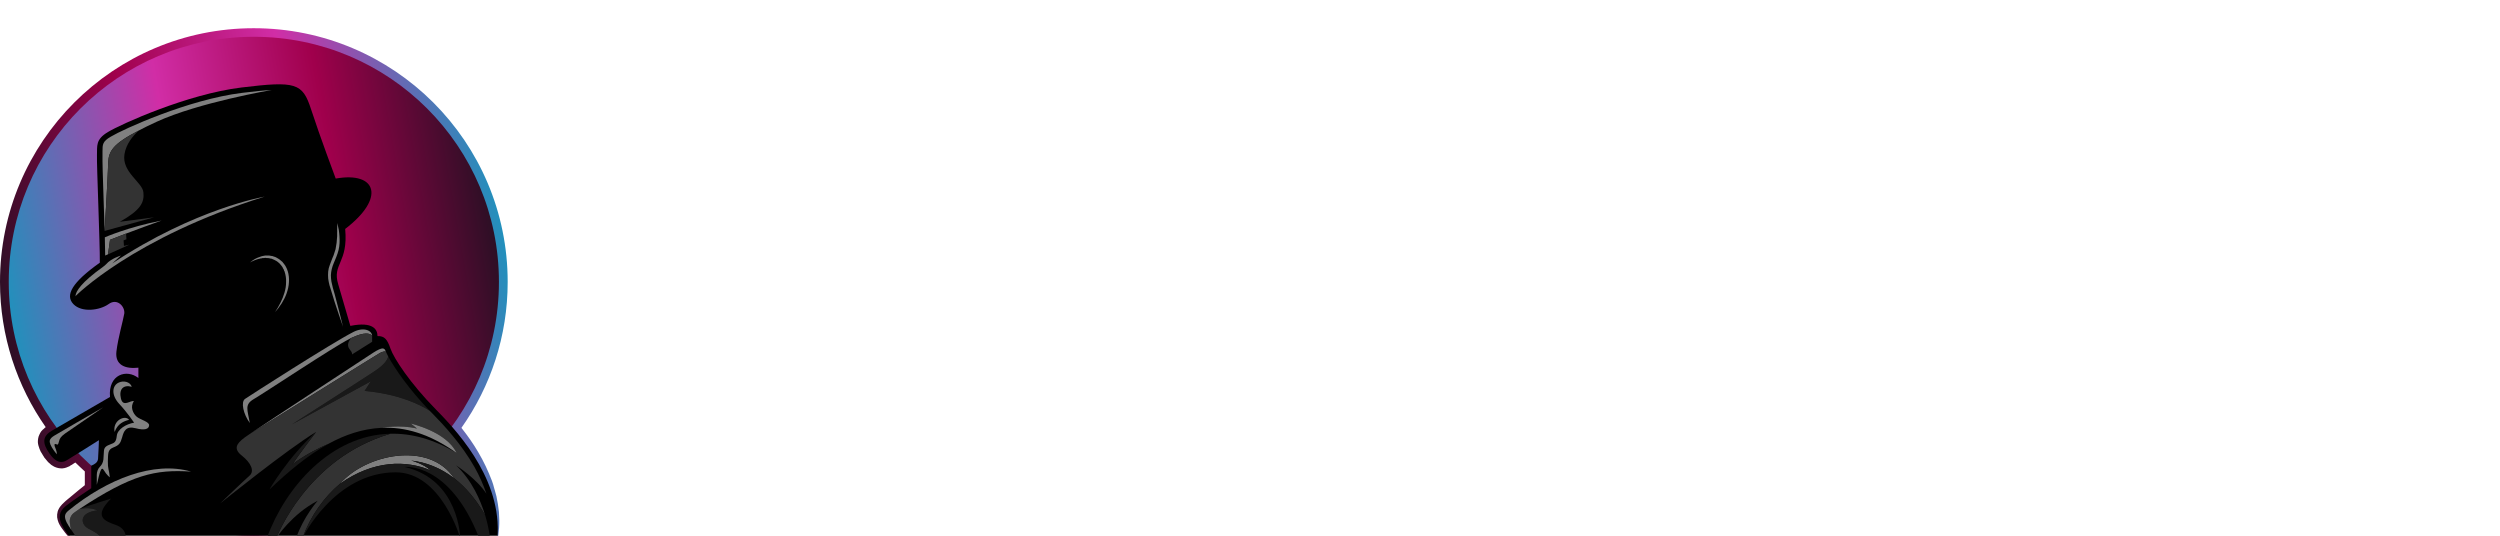 <svg version="1.2" baseProfile="tiny-ps" xmlns="http://www.w3.org/2000/svg" viewBox="0 0 140 30" width="140" height="30">
	<title>Ethsideprizes-svg</title>
	<defs>
		<linearGradient id="grd1" gradientUnits="userSpaceOnUse"  x1="0.436" y1="19.519" x2="28.435" y2="14.582">
			<stop offset="0" stop-color="#2d0f25"  />
			<stop offset="0.302" stop-color="#a0004c"  />
			<stop offset="0.626" stop-color="#d12da6"  />
			<stop offset="1" stop-color="#2290bc"  />
		</linearGradient>
		<linearGradient id="grd2" gradientUnits="userSpaceOnUse"  x1="0.693" y1="18.173" x2="27.733" y2="13.405">
			<stop offset="0" stop-color="#2290bc"  />
			<stop offset="0.374" stop-color="#d12da6"  />
			<stop offset="0.698" stop-color="#a0004c"  />
			<stop offset="1" stop-color="#2d0f25"  />
		</linearGradient>
	</defs>
	<style>
		tspan { white-space:pre }
		.shp0 { fill: url(#grd1) } 
		.shp1 { fill: url(#grd2) } 
		.shp2 { fill: #000000 } 
		.shp3 { fill: #808080 } 
		.shp4 { fill: #191919 } 
		.shp5 { fill: #333333 } 
		.shp6 { fill: #FFFFFF } 
	</style>
	<g id="Layer">
		<g id="Layer">
			<g id="Layer">
				<g id="Layer">
					<g id="Layer">
						<path id="Layer" class="shp0" d="M27.8 27.79C27.78 27.72 27.76 27.65 27.74 27.57L27.71 27.46L27.68 27.36C27.66 27.29 27.64 27.21 27.62 27.14L27.55 26.93C27.44 26.65 27.33 26.38 27.2 26.11C27.07 25.84 26.93 25.57 26.78 25.32C26.5 24.84 26.18 24.39 25.84 23.96C27.47 21.65 28.43 18.83 28.43 15.79C28.43 7.94 22.06 1.58 14.21 1.58C6.36 1.58 0 7.94 0 15.79C0 18.81 0.95 21.62 2.56 23.92C2.52 23.95 2.49 23.97 2.46 24.01C2.41 24.04 2.37 24.09 2.32 24.14C2.3 24.17 2.28 24.2 2.26 24.23C2.24 24.26 2.23 24.29 2.21 24.33C2.14 24.46 2.12 24.62 2.12 24.76C2.13 24.9 2.17 25.02 2.21 25.13C2.25 25.24 2.3 25.34 2.36 25.42L2.4 25.49L2.44 25.55L2.48 25.62C2.5 25.64 2.51 25.66 2.53 25.68L2.58 25.74C2.59 25.76 2.61 25.78 2.63 25.8C2.65 25.82 2.66 25.84 2.68 25.86L2.74 25.92C2.75 25.93 2.76 25.94 2.78 25.95L2.81 25.98C2.83 26 2.86 26.02 2.88 26.04C2.91 26.05 2.93 26.07 2.96 26.09C2.99 26.11 3.02 26.12 3.05 26.14C3.08 26.15 3.12 26.17 3.15 26.18C3.18 26.19 3.22 26.2 3.26 26.21C3.33 26.23 3.41 26.23 3.49 26.23C3.65 26.22 3.78 26.16 3.89 26.11C3.92 26.09 3.94 26.08 3.96 26.06L4.02 26.03L4.14 25.95L4.22 25.9C4.4 26.07 4.57 26.24 4.75 26.4L4.75 27.17C4.53 27.35 4.31 27.52 4.09 27.71C3.95 27.82 3.82 27.93 3.68 28.05C3.62 28.11 3.55 28.17 3.48 28.24C3.41 28.32 3.34 28.4 3.29 28.5C3.24 28.59 3.21 28.7 3.2 28.81C3.19 28.92 3.2 29.02 3.23 29.12C3.28 29.31 3.38 29.47 3.49 29.62C3.59 29.76 3.7 29.9 3.81 30.03C3.93 30.17 4.05 30.3 4.17 30.42C4.07 30.28 3.98 30.13 3.89 29.98C3.8 29.83 3.71 29.68 3.64 29.53C3.56 29.37 3.51 29.22 3.49 29.07C3.48 28.99 3.49 28.92 3.51 28.86C3.52 28.8 3.56 28.74 3.6 28.69C3.64 28.63 3.69 28.59 3.75 28.54C3.81 28.5 3.88 28.45 3.95 28.41C4.1 28.32 4.25 28.23 4.4 28.15C4.7 27.98 5 27.81 5.31 27.64L5.31 27.64L5.47 27.54L5.47 27.34L5.47 26.99C7.88 28.88 10.92 30 14.21 30C18.76 30 22.8 27.87 25.4 24.55C25.52 24.69 25.64 24.83 25.75 24.97C25.93 25.19 26.1 25.42 26.26 25.65C26.42 25.88 26.57 26.12 26.72 26.36C26.86 26.61 26.99 26.86 27.11 27.11C27.23 27.37 27.34 27.63 27.43 27.89L27.5 28.09C27.52 28.16 27.54 28.23 27.56 28.3C27.57 28.33 27.58 28.37 27.59 28.4L27.62 28.5L27.64 28.61L27.66 28.66L27.67 28.71L27.71 28.92C27.72 28.99 27.73 29.06 27.75 29.13C27.75 29.17 27.76 29.2 27.76 29.24L27.78 29.34L27.79 29.45C27.79 29.49 27.8 29.52 27.8 29.56L27.82 29.77C27.82 29.84 27.82 29.92 27.83 29.99C27.84 30.13 27.83 30.28 27.83 30.42C27.89 30.14 27.93 29.85 27.95 29.55C27.97 29.26 27.96 28.96 27.94 28.67C27.91 28.37 27.86 28.08 27.8 27.79Z" />
						<path id="Layer" class="shp1" d="M14.21 29.52C6.62 29.52 0.49 23.38 0.49 15.79C0.49 8.2 6.62 2.06 14.21 2.06C21.8 2.06 27.94 8.2 27.94 15.79C27.94 23.38 21.8 29.52 14.21 29.52Z" />
					</g>
					<path id="Layer" class="shp2" d="M4.17 30.42C4.17 30.42 3.65 29.78 3.46 29.39C3.27 28.99 3.29 28.65 3.69 28.33C4.08 28.02 5.11 27.34 5.11 27.34L5.11 26.08C5.32 25.99 5.47 25.89 5.49 25.7C5.51 25.51 5.54 24.65 5.54 24.65C5.54 24.65 4.02 25.61 3.78 25.75C3.55 25.9 3.21 26.02 2.78 25.41C2.34 24.8 2.39 24.42 2.9 24.12C3.57 23.73 6.16 22.23 6.16 22.23C6.05 20.96 7.1 20.65 7.75 21.17C7.75 20.81 7.75 20.59 7.75 20.59C7.02 20.67 6.43 20.45 6.52 19.68C6.61 18.92 6.9 17.93 6.96 17.56C7.01 17.18 6.57 16.67 6.08 17.03C5.59 17.38 4.58 17.52 4.11 17.03C3.63 16.53 4.04 15.81 5.59 14.71C5.6 13.61 5.41 9.22 5.43 8.69C5.45 8.17 5.34 7.81 6.05 7.39C6.76 6.96 10.48 5.27 13.52 4.9C16.57 4.53 16.94 4.64 17.42 6.12C17.9 7.6 18.8 10 18.8 10C21.09 9.59 21.61 11.08 19.33 12.82C19.51 14.74 18.59 14.76 18.94 15.92C19.28 17.07 19.62 18.25 19.62 18.25C20.9 17.99 21.14 18.46 21.14 18.82C21.54 18.81 21.69 19.01 21.87 19.53C22.05 20.05 22.95 21.45 24.42 22.94C25.89 24.43 28.24 27.13 27.83 30.42C27.56 30.42 4.17 30.42 4.17 30.42Z" />
					<g id="Layer">
						<path id="Layer" class="shp3" d="M21.61 19.69C21.6 19.67 21.59 19.65 21.58 19.63C21.47 19.35 21.1 19.62 20.52 20C20 20.34 15.34 23.39 14.02 24.28C15.76 23.2 21.1 19.86 21.27 19.77C21.42 19.69 21.53 19.67 21.61 19.69Z" />
						<path id="Layer" class="shp4" d="M21.02 20.76C20.49 21.12 16.34 23.77 16.34 23.77L20.77 21.35L20.42 21.89C22.35 22.07 23.52 22.66 24.06 23C22.93 21.83 22.11 20.65 21.74 19.96C21.7 20.17 21.48 20.45 21.02 20.76Z" />
						<path id="Layer" class="shp3" d="M25.43 26.78L25.43 26.78C24.03 24.68 20.48 25.43 19.04 27.09C19.04 27.09 19.04 27.09 19.04 27.09C20.91 25.76 22.76 25.76 24.11 26.34C23.72 25.97 23.04 25.79 23.02 25.79C23.85 25.88 24.67 26.2 25.43 26.78Z" />
						<path id="Layer" class="shp5" d="M19.04 27.09C19.04 27.09 19.04 27.09 19.04 27.09C20.48 25.43 24.03 24.68 25.43 26.78L25.43 26.78C26.07 27.28 26.66 27.96 27.17 28.86C26.91 28.01 26.43 26.9 25.54 26.06C25.54 26.06 26.7 26.81 27.24 27.65C27.07 27.15 26.85 26.65 26.57 26.15C25.84 24.87 24.87 23.82 24.21 23.15C24.16 23.1 24.11 23.05 24.06 23C23.52 22.66 22.35 22.07 20.42 21.89L20.77 21.35L16.34 23.77C16.34 23.77 20.49 21.12 21.02 20.76C21.48 20.45 21.7 20.17 21.74 19.96C21.69 19.86 21.64 19.77 21.61 19.69C21.53 19.67 21.42 19.69 21.27 19.77C21.1 19.86 15.76 23.2 14.02 24.28C13.86 24.39 13.75 24.46 13.7 24.5C13.23 24.85 13.06 25.14 13.55 25.52C14.03 25.9 14.29 26.38 13.96 26.65C13.64 26.93 12.33 28.19 12.33 28.19C12.33 28.19 16.11 25.14 17.7 24.19C17.7 24.19 16.71 25.48 16.37 26.01C17.08 25.47 17.83 25.1 18.38 24.86C19.31 24.35 20.3 24.01 21.35 23.96L21.35 23.96C21.35 23.96 22.4 23.76 23.35 24L23.01 23.72C23.01 23.72 25.02 24.17 25.57 25.37C24.27 24.58 23.02 24.26 21.86 24.29C17.15 25.67 15.48 30.12 15.48 30.12C15.48 30.12 16.33 28.8 17.79 28.04C17.79 28.04 16.98 28.96 16.59 30.12L16.94 30.12C17.4 28.87 18.15 27.84 19.04 27.09Z" />
						<path id="Layer" class="shp4" d="M21.86 24.29C18.55 24.36 15.98 27.27 14.95 30.12L15.48 30.12C15.48 30.12 17.15 25.67 21.86 24.29Z" />
						<path id="Layer" class="shp4" d="M17.7 24.19C16.11 25.62 15.09 27.41 15.09 27.41C16.1 26.45 17.19 25.52 18.38 24.86C17.83 25.1 17.08 25.47 16.37 26.01C16.71 25.48 17.7 24.19 17.7 24.19Z" />
						<path id="Layer" class="shp4" d="M25.43 26.78L25.49 26.95L25.43 26.78C24.67 26.2 23.85 25.88 23.02 25.79C23.04 25.79 23.72 25.97 24.11 26.34C22.76 25.76 20.91 25.76 19.04 27.09C18.15 27.84 17.4 28.87 16.94 30.12C16.94 30.12 18.73 26.45 22.16 26.45C24.71 26.45 25.77 30.12 25.77 30.12C25.77 30.12 25.72 26.86 22.66 26.15C22.66 26.15 25.16 25.86 26.83 30.12L27.44 30.12C27.44 30.12 27.39 29.59 27.17 28.86C26.66 27.96 26.07 27.28 25.43 26.78Z" />
						<path id="Layer" class="shp3" d="M23.01 23.72L23.35 24C22.4 23.76 21.35 23.96 21.35 23.96L21.35 23.96C22.66 23.89 24.07 24.29 25.57 25.37C25.02 24.17 23.01 23.72 23.01 23.72Z" />
						<path id="Layer" class="shp3" d="M13.99 23.69C13.86 22.94 13.68 22.66 14.21 22.35C14.75 22.04 18.7 19.41 19.55 18.99C19.59 18.97 19.62 18.95 19.66 18.93C20.43 18.57 20.71 18.66 20.84 18.8C20.82 18.5 20.36 18.3 19.79 18.59C18.59 19.2 13.93 22.19 13.72 22.34C13.48 22.51 13.62 23.18 13.99 23.69Z" />
						<path id="Layer" class="shp5" d="M19.66 18.93C19.22 19.49 19.78 19.61 19.71 19.85L20.84 19.14L20.84 18.82C20.84 18.81 20.84 18.81 20.84 18.8C20.71 18.66 20.43 18.57 19.66 18.93Z" />
						<path id="Layer" class="shp3" d="M18.51 16.16C18.58 16.4 18.66 16.64 18.73 16.88C18.89 17.35 19.04 17.83 19.21 18.3C19.09 17.81 18.97 17.33 18.84 16.85C18.78 16.6 18.71 16.36 18.64 16.12C18.61 16 18.58 15.88 18.56 15.77C18.54 15.65 18.53 15.53 18.53 15.41C18.54 15.17 18.6 14.94 18.7 14.71C18.74 14.6 18.8 14.49 18.84 14.37C18.89 14.25 18.93 14.12 18.96 14C19.02 13.75 19.03 13.49 19.01 13.23C19 13.11 18.99 12.98 18.97 12.86C18.94 12.73 18.92 12.61 18.89 12.49C18.89 12.61 18.88 12.74 18.88 12.86C18.88 12.93 18.89 12.99 18.88 13.05C18.88 13.11 18.88 13.17 18.88 13.23C18.87 13.48 18.84 13.72 18.79 13.96C18.76 14.07 18.72 14.19 18.68 14.3C18.63 14.42 18.58 14.53 18.54 14.65C18.49 14.77 18.45 14.89 18.41 15.02C18.38 15.14 18.37 15.27 18.37 15.4C18.37 15.54 18.38 15.67 18.41 15.79C18.43 15.92 18.47 16.04 18.51 16.16Z" />
						<path id="Layer" class="shp3" d="M5.86 12.93C5.86 12.93 6.04 9.85 6.06 9.11C6.08 8.48 6.31 8.06 7.77 7.31C8.05 7.16 8.38 7 8.77 6.82C11.12 5.74 15.21 5.04 15.21 5.04C14.77 5.06 14.22 5.12 13.56 5.2C10.54 5.57 6.87 7.25 6.21 7.65C5.74 7.92 5.74 8.09 5.74 8.48C5.74 8.55 5.74 8.63 5.74 8.71C5.73 8.94 5.76 10 5.8 11.13C5.82 11.72 5.84 12.35 5.86 12.93Z" />
						<path id="Layer" class="shp5" d="M6.06 9.11C6.04 9.85 5.86 12.93 5.86 12.93L8.63 12.17L6.71 12.42C7.89 11.76 8.09 11.33 8.03 10.77C7.98 10.21 6.81 9.64 6.97 8.64C7.06 8.06 7.45 7.6 7.77 7.31C6.31 8.06 6.08 8.48 6.06 9.11Z" />
						<path id="Layer" class="shp3" d="M5.87 13.29C5.88 13.68 5.89 14.03 5.89 14.31L6.05 14.24L6.16 13.43C6.16 13.43 6.55 13.28 7.06 13.08C7.7 12.84 8.53 12.53 9.05 12.35C7.19 12.71 5.87 13.29 5.87 13.29Z" />
						<path id="Layer" class="shp5" d="M6.05 14.24L7.25 13.7L6.94 13.77L6.92 13.46L7.08 13.4L7.06 13.08C6.55 13.28 6.16 13.43 6.16 13.43L6.05 14.24Z" />
						<path id="Layer" class="shp3" d="M14.82 11.01C14.82 11.01 10.91 11.68 6.29 14.75L6.77 14.31C6.77 14.31 6.21 14.48 5.95 14.79C5.89 14.85 5.83 14.9 5.76 14.95C4.53 15.83 4.25 16.32 4.23 16.56C4.22 16.57 4.22 16.58 4.22 16.59C4.22 16.59 7.44 13.31 14.82 11.01Z" />
						<path id="Layer" class="shp3" d="M3.05 24.39C2.9 24.48 2.81 24.57 2.79 24.66C2.76 24.79 2.84 24.98 3.02 25.23C3.08 25.32 3.14 25.39 3.19 25.44C3.18 25.25 3.1 25.1 3.06 24.98C3.03 24.86 3.08 24.84 3.16 24.88C3.23 24.92 3.26 24.9 3.3 24.73C3.34 24.55 3.41 24.45 3.64 24.28C3.86 24.13 5.78 22.81 5.78 22.81C4.98 23.27 3.53 24.1 3.05 24.39Z" />
						<path id="Layer" class="shp3" d="M6.34 25.06C6.67 24.93 6.74 24.84 6.84 24.49C6.93 24.14 7.06 23.84 7.59 23.98C8.12 24.12 8.34 24.02 8.35 23.82C8.37 23.62 7.87 23.51 7.66 23.34C7.45 23.16 7.27 22.78 7.5 22.47C7.32 22.39 6.89 22.84 6.77 22.31C6.65 21.79 6.91 21.53 7.38 21.66C7.29 21.38 6.92 21.3 6.66 21.42C6.27 21.59 6.22 22.12 6.67 22.61C7.13 23.1 7.51 23.67 7.51 23.67C7.07 23.74 6.57 24.04 6.54 24.41C6.5 24.77 6.4 24.8 6.19 24.88C5.97 24.96 5.83 25.04 5.82 25.26C5.81 25.46 5.8 25.65 5.79 25.73C5.77 25.9 5.7 26.03 5.61 26.12C5.48 26.25 5.42 26.42 5.42 26.6L5.42 27.15C5.6 26.4 5.67 26.08 5.82 26.34C5.97 26.6 6.15 26.73 6.15 26.73C6.11 26.3 6.03 26.26 6.04 25.83C6.06 25.4 6.02 25.19 6.34 25.06Z" />
						<path id="Layer" class="shp4" d="M5.46 28.58C4.39 28.71 4.52 29.36 4.93 29.59C5.25 29.76 5.6 29.93 5.61 30.12L7.04 30.12C7.04 30.12 7.11 29.62 6.49 29.4C5.87 29.18 5.2 28.94 6.22 27.92C6.22 27.92 5.05 28.28 4.45 28.5C4.45 28.5 4.45 28.5 4.45 28.5C4.87 28.42 5.18 28.46 5.46 28.58Z" />
						<path id="Layer" class="shp5" d="M4.93 29.59C4.52 29.36 4.39 28.71 5.46 28.58C5.18 28.46 4.87 28.42 4.45 28.5C4.36 28.56 4.27 28.62 4.18 28.69C3.99 28.81 3.88 29.04 3.91 29.27C3.92 29.41 3.95 29.56 3.99 29.67C4.1 29.84 4.22 30 4.31 30.12L5.61 30.12C5.6 29.93 5.25 29.76 4.93 29.59Z" />
						<path id="Layer" class="shp3" d="M3.85 28.58C3.66 28.74 3.55 28.88 3.73 29.25C3.79 29.37 3.89 29.52 3.99 29.67C3.95 29.56 3.92 29.41 3.91 29.27C3.88 29.04 3.99 28.81 4.18 28.69C4.27 28.62 4.36 28.56 4.45 28.5C4.45 28.5 4.45 28.5 4.45 28.5C4.45 28.5 4.45 28.5 4.45 28.5C7.39 26.57 8.68 26.28 10.7 26.41C8.61 25.8 6 26.83 3.85 28.58Z" />
						<path id="Layer" class="shp3" d="M7.23 23.51C7 23.21 6.29 23.55 6.42 24.19C6.58 23.73 6.94 23.58 7.23 23.51Z" />
						<path id="Layer" class="shp3" d="M15.01 14.31C14.96 14.31 14.91 14.31 14.85 14.31C14.8 14.32 14.74 14.33 14.69 14.34L14.62 14.36C14.59 14.37 14.56 14.38 14.54 14.39C14.34 14.45 14.16 14.56 14 14.7C14.18 14.6 14.37 14.52 14.57 14.48C14.59 14.47 14.61 14.47 14.64 14.47L14.71 14.45C14.74 14.45 14.76 14.45 14.79 14.45L14.86 14.44L14.93 14.45C14.96 14.45 14.98 14.45 15 14.45C15.05 14.46 15.1 14.46 15.15 14.48L15.22 14.49L15.28 14.52C15.33 14.53 15.37 14.56 15.41 14.58C15.43 14.59 15.45 14.6 15.47 14.61C15.49 14.63 15.51 14.64 15.53 14.65C15.57 14.68 15.61 14.71 15.64 14.74C15.71 14.81 15.77 14.89 15.82 14.96C15.83 14.98 15.84 15.01 15.85 15.03C15.86 15.05 15.88 15.07 15.89 15.09L15.91 15.16C15.92 15.17 15.92 15.18 15.93 15.19L15.94 15.22C16 15.41 16.03 15.6 16.02 15.8C16.02 16 15.99 16.19 15.93 16.39C15.82 16.77 15.63 17.13 15.4 17.48C15.68 17.17 15.91 16.82 16.05 16.43C16.12 16.23 16.17 16.02 16.18 15.81C16.2 15.59 16.17 15.37 16.11 15.17L16.09 15.13C16.09 15.12 16.08 15.1 16.08 15.09L16.05 15.02C16.04 14.99 16.02 14.97 16.01 14.94C16 14.92 15.98 14.89 15.97 14.87L15.92 14.8L15.9 14.77C15.89 14.76 15.88 14.75 15.87 14.74L15.82 14.67C15.8 14.65 15.78 14.63 15.76 14.62C15.68 14.54 15.59 14.48 15.49 14.43L15.41 14.39C15.39 14.38 15.36 14.37 15.34 14.37L15.26 14.34L15.18 14.33C15.12 14.31 15.07 14.31 15.01 14.31Z" />
					</g>
				</g>
				<g id="Layer">
					<path id="Layer" class="shp6" d="M33.52 11.79L33.52 16L35.86 16C36.47 16 36.88 15.91 37.08 15.73C37.35 15.49 37.5 15.06 37.54 14.45L37.83 14.45L37.83 18.16L37.54 18.16C37.46 17.64 37.39 17.31 37.32 17.16C37.22 16.98 37.07 16.84 36.85 16.73C36.64 16.63 36.31 16.58 35.86 16.58L33.52 16.58L33.52 20.09C33.52 20.56 33.54 20.84 33.59 20.95C33.63 21.05 33.7 21.13 33.81 21.19C33.91 21.25 34.11 21.28 34.4 21.28L36.21 21.28C36.81 21.28 37.25 21.24 37.52 21.15C37.79 21.07 38.05 20.91 38.31 20.66C38.63 20.34 38.96 19.85 39.3 19.19L39.62 19.19L38.7 21.86L30.49 21.86L30.49 21.57L30.87 21.57C31.12 21.57 31.36 21.51 31.58 21.39C31.75 21.31 31.86 21.18 31.92 21.01C31.98 20.85 32.01 20.5 32.01 19.98L32.01 13.06C32.01 12.39 31.95 11.97 31.81 11.82C31.62 11.61 31.31 11.5 30.87 11.5L30.49 11.5L30.49 11.21L38.7 11.21L38.82 13.54L38.51 13.54C38.4 12.98 38.28 12.6 38.14 12.39C38.01 12.18 37.81 12.02 37.55 11.91C37.34 11.83 36.97 11.79 36.44 11.79L33.52 11.79L33.52 11.79Z" />
					<path id="Layer" class="shp6" d="M44.03 12.3L44.03 14.67L45.71 14.67L45.71 15.22L44.03 15.22L44.03 19.88C44.03 20.35 44.09 20.66 44.23 20.82C44.36 20.99 44.53 21.07 44.74 21.07C44.91 21.07 45.08 21.01 45.24 20.91C45.41 20.8 45.53 20.64 45.62 20.43L45.93 20.43C45.74 20.95 45.48 21.33 45.15 21.59C44.81 21.85 44.47 21.98 44.11 21.98C43.87 21.98 43.64 21.91 43.41 21.78C43.18 21.65 43.01 21.45 42.9 21.21C42.79 20.96 42.73 20.57 42.73 20.06L42.73 15.22L41.59 15.22L41.59 14.96C41.88 14.84 42.17 14.65 42.48 14.37C42.78 14.1 43.04 13.77 43.28 13.39C43.4 13.2 43.57 12.83 43.78 12.3L44.03 12.3L44.03 12.3Z" />
					<path id="Layer" class="shp6" d="M49.97 10.69L49.97 15.95C50.55 15.32 51.01 14.91 51.35 14.73C51.69 14.54 52.03 14.45 52.37 14.45C52.78 14.45 53.13 14.57 53.42 14.79C53.72 15.02 53.93 15.37 54.07 15.85C54.17 16.19 54.22 16.8 54.22 17.69L54.22 20.24C54.22 20.69 54.26 21 54.33 21.17C54.39 21.3 54.48 21.4 54.6 21.47C54.73 21.54 54.96 21.58 55.29 21.58L55.29 21.86L51.76 21.86L51.76 21.58L51.92 21.58C52.26 21.58 52.49 21.53 52.62 21.43C52.75 21.32 52.84 21.17 52.9 20.97C52.91 20.89 52.92 20.64 52.92 20.24L52.92 17.69C52.92 16.91 52.88 16.39 52.8 16.14C52.72 15.9 52.59 15.71 52.41 15.59C52.23 15.47 52.02 15.41 51.77 15.41C51.51 15.41 51.24 15.47 50.96 15.61C50.69 15.75 50.35 16.02 49.97 16.43L49.97 20.24C49.97 20.73 49.99 21.03 50.05 21.15C50.1 21.28 50.21 21.38 50.36 21.46C50.51 21.54 50.76 21.58 51.13 21.58L51.13 21.86L47.56 21.86L47.56 21.58C47.88 21.58 48.13 21.53 48.32 21.43C48.42 21.38 48.51 21.28 48.57 21.13C48.63 20.98 48.66 20.69 48.66 20.24L48.66 13.72C48.66 12.9 48.64 12.4 48.6 12.21C48.56 12.02 48.5 11.89 48.42 11.82C48.34 11.76 48.23 11.72 48.1 11.72C47.99 11.72 47.81 11.76 47.56 11.85L47.45 11.57L49.61 10.69L49.97 10.69L49.97 10.69Z" />
					<path id="Layer" class="shp6" d="M61.99 14.45L61.99 16.91L61.74 16.91C61.54 16.14 61.28 15.61 60.97 15.33C60.66 15.06 60.26 14.92 59.78 14.92C59.41 14.92 59.12 15.02 58.89 15.21C58.67 15.4 58.55 15.62 58.55 15.85C58.55 16.15 58.64 16.4 58.81 16.61C58.97 16.82 59.3 17.05 59.8 17.29L60.94 17.85C62.01 18.37 62.54 19.05 62.54 19.9C62.54 20.55 62.29 21.08 61.79 21.48C61.3 21.88 60.75 22.08 60.13 22.08C59.69 22.08 59.19 22 58.63 21.85C58.45 21.79 58.31 21.77 58.2 21.77C58.08 21.77 57.99 21.84 57.92 21.97L57.66 21.97L57.66 19.4L57.92 19.4C58.06 20.14 58.35 20.69 58.76 21.06C59.17 21.43 59.64 21.62 60.15 21.62C60.51 21.62 60.8 21.51 61.03 21.3C61.26 21.09 61.37 20.83 61.37 20.53C61.37 20.17 61.25 19.87 60.99 19.62C60.74 19.38 60.23 19.07 59.47 18.69C58.71 18.31 58.22 17.97 57.98 17.67C57.75 17.37 57.63 16.99 57.63 16.54C57.63 15.94 57.83 15.45 58.24 15.05C58.64 14.65 59.17 14.45 59.81 14.45C60.09 14.45 60.44 14.51 60.84 14.64C61.11 14.71 61.29 14.75 61.37 14.75C61.46 14.75 61.52 14.73 61.57 14.7C61.62 14.66 61.67 14.58 61.74 14.45L61.99 14.45L61.99 14.45Z" />
					<path id="Layer" class="shp6" d="M67.53 14.45L67.53 20.24C67.53 20.69 67.57 20.99 67.63 21.14C67.7 21.28 67.8 21.4 67.92 21.47C68.05 21.54 68.29 21.58 68.63 21.58L68.63 21.86L65.13 21.86L65.13 21.58C65.48 21.58 65.72 21.54 65.84 21.48C65.96 21.41 66.05 21.3 66.12 21.14C66.2 20.98 66.23 20.68 66.23 20.24L66.23 17.46C66.23 16.68 66.21 16.18 66.16 15.95C66.12 15.78 66.07 15.66 65.99 15.6C65.91 15.53 65.8 15.5 65.67 15.5C65.52 15.5 65.34 15.54 65.13 15.62L65.02 15.33L67.19 14.45L67.53 14.45L67.53 14.45ZM66.88 10.69C67.1 10.69 67.29 10.77 67.44 10.92C67.6 11.08 67.68 11.27 67.68 11.49C67.68 11.71 67.6 11.89 67.44 12.05C67.29 12.21 67.1 12.29 66.88 12.29C66.66 12.29 66.47 12.21 66.32 12.05C66.16 11.89 66.08 11.71 66.08 11.49C66.08 11.27 66.16 11.08 66.31 10.92C66.47 10.77 66.66 10.69 66.88 10.69Z" />
					<path id="Layer" fill-rule="evenodd" class="shp6" d="M76.05 21.05C75.7 21.42 75.36 21.68 75.02 21.84C74.69 22 74.33 22.08 73.94 22.08C73.15 22.08 72.47 21.75 71.88 21.1C71.29 20.44 71 19.59 71 18.56C71 17.53 71.33 16.59 71.98 15.73C72.62 14.87 73.46 14.45 74.48 14.45C75.11 14.45 75.64 14.65 76.05 15.05L76.05 13.72C76.05 12.9 76.03 12.4 75.99 12.21C75.95 12.02 75.89 11.89 75.81 11.82C75.72 11.76 75.62 11.72 75.49 11.72C75.36 11.72 75.18 11.76 74.95 11.85L74.85 11.57L76.99 10.69L77.35 10.69L77.35 19.01C77.35 19.85 77.37 20.37 77.41 20.55C77.45 20.74 77.51 20.87 77.6 20.94C77.68 21.02 77.78 21.05 77.9 21.05C78.04 21.05 78.23 21.01 78.46 20.92L78.55 21.19L76.41 22.08L76.05 22.08C76.05 22.08 76.05 21.05 76.05 21.05ZM76.05 20.5L76.05 16.8C76.02 16.44 75.93 16.11 75.77 15.82C75.61 15.53 75.4 15.31 75.14 15.16C74.89 15.01 74.63 14.93 74.39 14.93C73.93 14.93 73.51 15.14 73.15 15.55C72.68 16.1 72.44 16.89 72.44 17.94C72.44 19 72.67 19.81 73.13 20.37C73.59 20.94 74.1 21.22 74.67 21.22C75.15 21.22 75.61 20.98 76.05 20.5Z" />
					<path id="Layer" fill-rule="evenodd" class="shp6" d="M81.67 17.38C81.66 18.44 81.92 19.28 82.45 19.89C82.97 20.5 83.59 20.8 84.29 20.8C84.76 20.8 85.17 20.67 85.52 20.41C85.87 20.15 86.16 19.71 86.4 19.08L86.64 19.24C86.53 19.96 86.21 20.61 85.68 21.2C85.15 21.79 84.49 22.08 83.7 22.08C82.83 22.08 82.09 21.75 81.48 21.07C80.86 20.4 80.55 19.49 80.55 18.36C80.55 17.13 80.87 16.17 81.5 15.48C82.13 14.79 82.92 14.45 83.88 14.45C84.68 14.45 85.35 14.71 85.86 15.24C86.38 15.78 86.64 16.49 86.64 17.38C86.64 17.38 81.67 17.38 81.67 17.38ZM81.67 16.92L85 16.92C84.97 16.46 84.92 16.14 84.84 15.95C84.7 15.65 84.51 15.42 84.25 15.26C83.99 15.09 83.72 15 83.44 15C83 15 82.61 15.17 82.27 15.51C81.93 15.85 81.73 16.32 81.67 16.92Z" />
					<path id="Layer" fill-rule="evenodd" class="shp6" d="M97.31 16.87L97.31 19.98C97.31 20.65 97.39 21.06 97.53 21.23C97.73 21.46 98.03 21.57 98.44 21.57L98.85 21.57L98.85 21.86L94.28 21.86L94.28 21.57L94.68 21.57C95.13 21.57 95.45 21.42 95.65 21.13C95.75 20.97 95.81 20.58 95.81 19.98L95.81 13.1C95.81 12.43 95.73 12.01 95.59 11.85C95.39 11.62 95.09 11.5 94.68 11.5L94.28 11.5L94.28 11.21L98.19 11.21C99.14 11.21 99.89 11.31 100.44 11.51C100.99 11.7 101.45 12.03 101.83 12.5C102.21 12.97 102.4 13.52 102.4 14.16C102.4 15.03 102.11 15.73 101.54 16.28C100.96 16.82 100.15 17.09 99.1 17.09C98.85 17.09 98.57 17.08 98.27 17.04C97.97 17 97.65 16.95 97.31 16.87ZM97.31 16.43C97.59 16.48 97.84 16.52 98.05 16.54C98.27 16.57 98.45 16.58 98.6 16.58C99.15 16.58 99.62 16.37 100.01 15.95C100.41 15.53 100.6 14.98 100.6 14.31C100.6 13.85 100.51 13.42 100.32 13.03C100.13 12.63 99.87 12.34 99.52 12.14C99.18 11.95 98.78 11.85 98.34 11.85C98.08 11.85 97.73 11.9 97.31 12L97.31 16.43Z" />
					<path id="Layer" class="shp6" d="M107.02 14.45L107.02 16.07C107.62 14.99 108.24 14.45 108.87 14.45C109.16 14.45 109.4 14.54 109.58 14.72C109.77 14.89 109.87 15.1 109.87 15.33C109.87 15.53 109.8 15.7 109.66 15.84C109.53 15.99 109.37 16.06 109.18 16.06C108.99 16.06 108.79 15.97 108.56 15.79C108.33 15.61 108.16 15.52 108.05 15.52C107.96 15.52 107.86 15.57 107.75 15.67C107.51 15.89 107.27 16.24 107.02 16.73L107.02 20.18C107.02 20.58 107.07 20.88 107.17 21.08C107.23 21.23 107.35 21.34 107.53 21.44C107.7 21.53 107.95 21.58 108.27 21.58L108.27 21.86L104.59 21.86L104.59 21.58C104.96 21.58 105.23 21.52 105.41 21.41C105.54 21.32 105.63 21.19 105.68 21.01C105.71 20.92 105.72 20.66 105.72 20.24L105.72 17.46C105.72 16.62 105.7 16.12 105.67 15.96C105.64 15.8 105.57 15.68 105.48 15.61C105.39 15.54 105.28 15.5 105.14 15.5C104.98 15.5 104.79 15.54 104.59 15.62L104.51 15.33L106.69 14.45L107.02 14.45L107.02 14.45Z" />
					<path id="Layer" class="shp6" d="M114.2 14.45L114.2 20.24C114.2 20.69 114.23 20.99 114.3 21.14C114.36 21.28 114.46 21.4 114.59 21.47C114.72 21.54 114.95 21.58 115.29 21.58L115.29 21.86L111.79 21.86L111.79 21.58C112.15 21.58 112.38 21.54 112.5 21.48C112.62 21.41 112.72 21.3 112.79 21.14C112.86 20.98 112.89 20.68 112.89 20.24L112.89 17.46C112.89 16.68 112.87 16.18 112.82 15.95C112.79 15.78 112.73 15.66 112.65 15.6C112.57 15.53 112.46 15.5 112.33 15.5C112.18 15.5 112 15.54 111.79 15.62L111.68 15.33L113.85 14.45L114.2 14.45L114.2 14.45ZM113.55 10.69C113.77 10.69 113.95 10.77 114.11 10.92C114.26 11.08 114.34 11.27 114.34 11.49C114.34 11.71 114.26 11.89 114.11 12.05C113.95 12.21 113.77 12.29 113.55 12.29C113.33 12.29 113.14 12.21 112.98 12.05C112.82 11.89 112.74 11.71 112.74 11.49C112.74 11.27 112.82 11.08 112.98 10.92C113.13 10.77 113.32 10.69 113.55 10.69Z" />
					<path id="Layer" class="shp6" d="M123.89 19.65L123.8 21.86L117.45 21.86L117.45 21.58L122.23 15.22L119.87 15.22C119.36 15.22 119.03 15.25 118.87 15.31C118.72 15.38 118.59 15.5 118.49 15.69C118.35 15.95 118.27 16.27 118.25 16.66L117.93 16.66L117.98 14.67L124.01 14.67L124.01 14.96L119.19 21.34L121.81 21.34C122.36 21.34 122.73 21.29 122.93 21.2C123.13 21.11 123.29 20.95 123.41 20.71C123.49 20.55 123.56 20.19 123.62 19.65L123.89 19.65L123.89 19.65Z" />
					<path id="Layer" fill-rule="evenodd" class="shp6" d="M127.43 17.38C127.42 18.44 127.68 19.28 128.21 19.89C128.73 20.5 129.35 20.8 130.05 20.8C130.52 20.8 130.93 20.67 131.28 20.41C131.63 20.15 131.92 19.71 132.16 19.08L132.4 19.24C132.29 19.96 131.97 20.61 131.44 21.2C130.91 21.79 130.25 22.08 129.46 22.08C128.59 22.08 127.85 21.75 127.24 21.07C126.62 20.4 126.31 19.49 126.31 18.36C126.31 17.13 126.63 16.17 127.26 15.48C127.89 14.79 128.68 14.45 129.64 14.45C130.44 14.45 131.11 14.71 131.62 15.24C132.14 15.78 132.4 16.49 132.4 17.38C132.4 17.38 127.43 17.38 127.43 17.38ZM127.43 16.92L130.76 16.92C130.73 16.46 130.68 16.14 130.6 15.95C130.46 15.65 130.27 15.42 130.01 15.26C129.75 15.09 129.48 15 129.2 15C128.76 15 128.37 15.17 128.03 15.51C127.69 15.85 127.49 16.32 127.43 16.92Z" />
					<path id="Layer" class="shp6" d="M139.46 14.45L139.46 16.91L139.2 16.91C139 16.14 138.74 15.61 138.43 15.33C138.12 15.06 137.72 14.92 137.24 14.92C136.88 14.92 136.58 15.02 136.36 15.21C136.13 15.4 136.02 15.62 136.02 15.85C136.02 16.15 136.1 16.4 136.27 16.61C136.43 16.82 136.76 17.05 137.26 17.29L138.41 17.85C139.47 18.37 140 19.05 140 19.9C140 20.55 139.75 21.08 139.26 21.48C138.76 21.88 138.21 22.08 137.6 22.08C137.16 22.08 136.65 22 136.09 21.85C135.92 21.79 135.77 21.77 135.66 21.77C135.54 21.77 135.45 21.84 135.38 21.97L135.12 21.97L135.12 19.4L135.38 19.4C135.53 20.14 135.81 20.69 136.22 21.06C136.64 21.43 137.1 21.62 137.61 21.62C137.97 21.62 138.27 21.51 138.5 21.3C138.72 21.09 138.84 20.83 138.84 20.53C138.84 20.17 138.71 19.87 138.46 19.62C138.2 19.38 137.7 19.07 136.94 18.69C136.18 18.31 135.68 17.97 135.44 17.67C135.21 17.37 135.09 16.99 135.09 16.54C135.09 15.94 135.29 15.45 135.7 15.05C136.11 14.65 136.63 14.45 137.27 14.45C137.56 14.45 137.9 14.51 138.3 14.64C138.57 14.71 138.75 14.75 138.84 14.75C138.92 14.75 138.99 14.73 139.03 14.7C139.08 14.66 139.14 14.58 139.2 14.45L139.46 14.45L139.46 14.45Z" />
				</g>
			</g>
		</g>
	</g>
</svg>